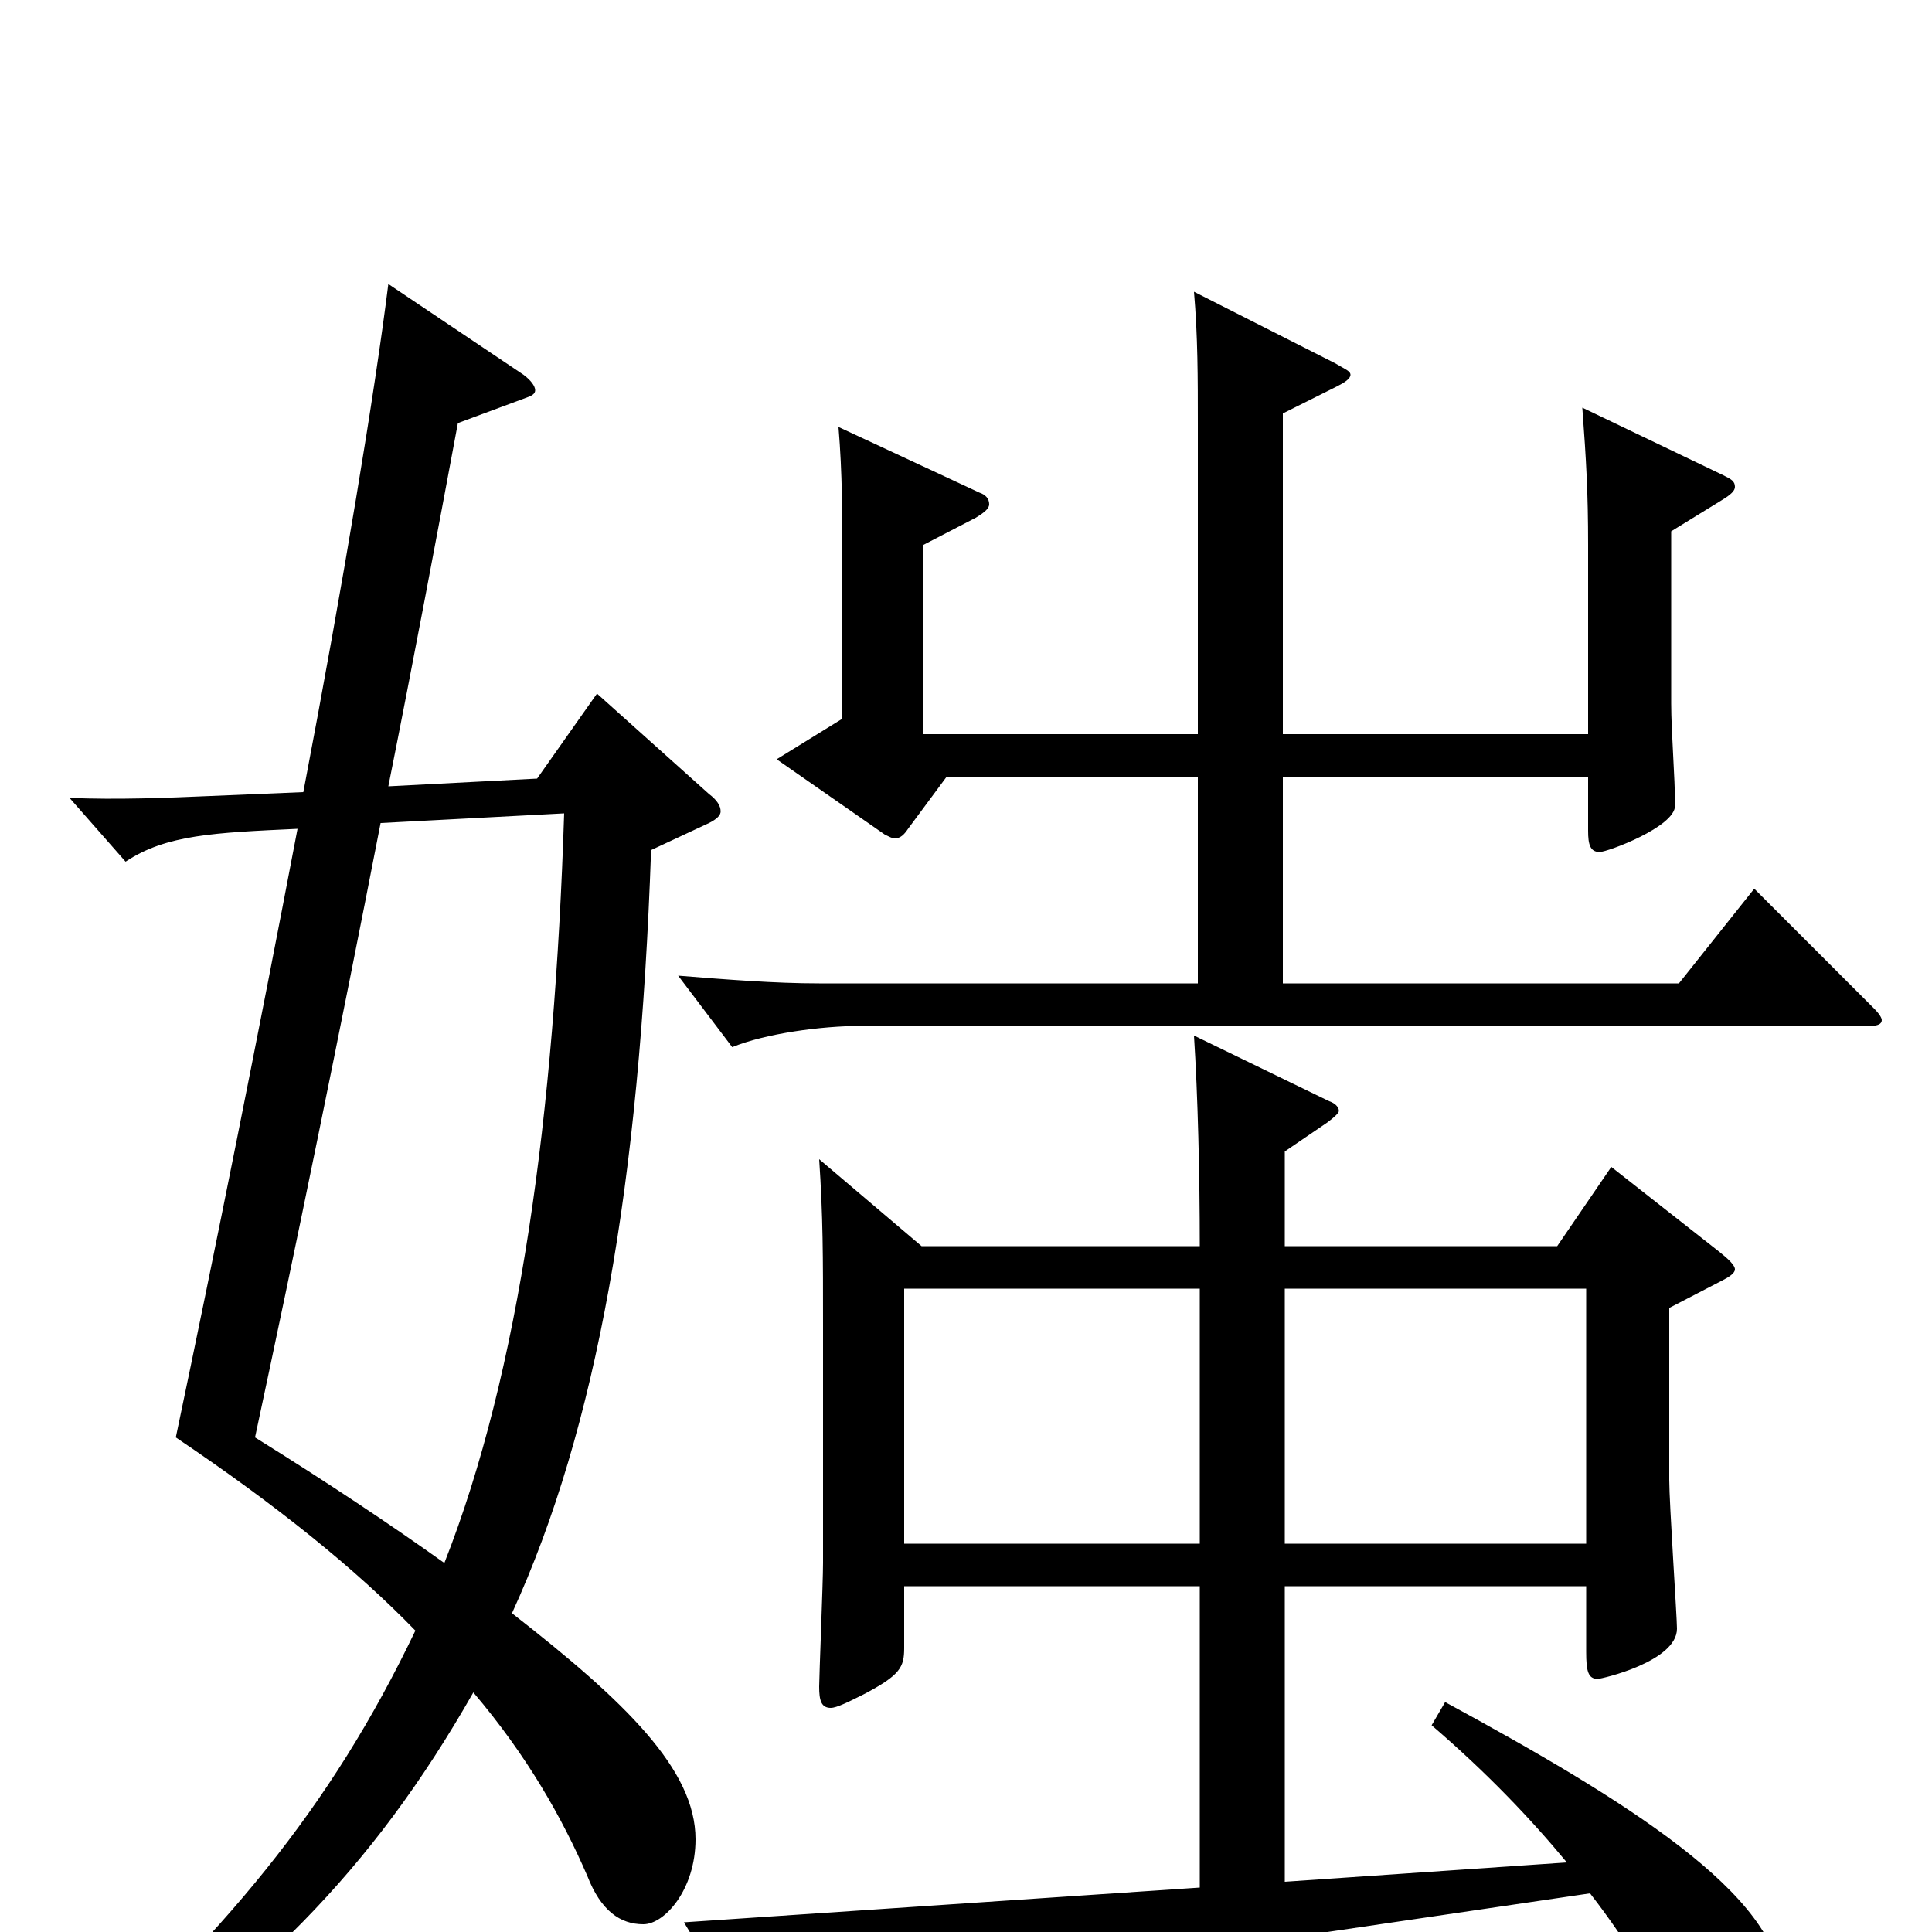 <svg xmlns="http://www.w3.org/2000/svg" viewBox="0 -1000 1000 1000">
	<path fill="#000000" d="M741 -107C769 -83 792 -59 811 -36L665 -26V-179H821V-145C821 -135 822 -131 827 -131C829 -131 868 -140 868 -157C868 -163 864 -222 864 -234V-323L891 -337C895 -339 898 -341 898 -343C898 -345 895 -348 890 -352L834 -396L806 -355H665V-404L687 -419C691 -422 693 -424 693 -425C693 -427 691 -429 688 -430L618 -464C620 -433 621 -392 621 -355H477L424 -400C426 -370 426 -350 426 -314V-191C426 -181 424 -132 424 -127C424 -120 425 -116 430 -116C433 -116 439 -119 447 -123C466 -133 468 -137 468 -147V-179H621V-23L354 -5L391 56C393 59 395 60 397 60C399 60 401 59 404 56C415 45 472 32 558 19L823 -20C844 7 858 32 866 50C874 68 878 73 891 73C903 73 922 52 922 29C922 -19 840 -69 748 -119ZM665 -201V-333H821V-201ZM468 -201V-333H621V-201ZM309 -641L278 -597L201 -593C214 -658 226 -722 237 -781L272 -794C275 -795 277 -796 277 -798C277 -800 275 -803 271 -806L201 -853C194 -797 178 -700 157 -590L109 -588C86 -587 61 -586 36 -587L65 -554C86 -568 111 -569 154 -571C134 -466 111 -351 91 -256C143 -221 184 -188 215 -156C171 -64 116 2 26 82L35 93C133 27 192 -31 245 -124C273 -91 291 -59 304 -29C311 -11 321 -4 333 -4C344 -4 360 -22 360 -48C360 -84 324 -119 265 -165C309 -261 331 -387 337 -560L367 -574C371 -576 373 -578 373 -580C373 -583 371 -586 367 -589ZM292 -579C287 -423 269 -290 230 -191C202 -211 169 -233 132 -256C153 -354 176 -466 197 -574ZM908 -540L869 -491H664V-598H822V-570C822 -563 823 -559 828 -559C832 -559 867 -572 867 -583C867 -598 865 -621 865 -636V-725L891 -741C896 -744 898 -746 898 -748C898 -751 896 -752 892 -754L819 -789C821 -762 822 -745 822 -718V-620H664V-786L692 -800C696 -802 699 -804 699 -806C699 -808 696 -809 691 -812L618 -849C620 -826 620 -804 620 -781V-620H478V-718L505 -732C510 -735 512 -737 512 -739C512 -742 510 -744 507 -745L434 -779C436 -755 436 -733 436 -710V-628L402 -607L458 -568C460 -567 462 -566 463 -566C466 -566 468 -568 470 -571L490 -598H620V-491H424C401 -491 376 -493 351 -495L379 -458C396 -465 425 -469 446 -469H968C972 -469 974 -470 974 -472C974 -473 973 -475 970 -478Z"/>
</svg>
